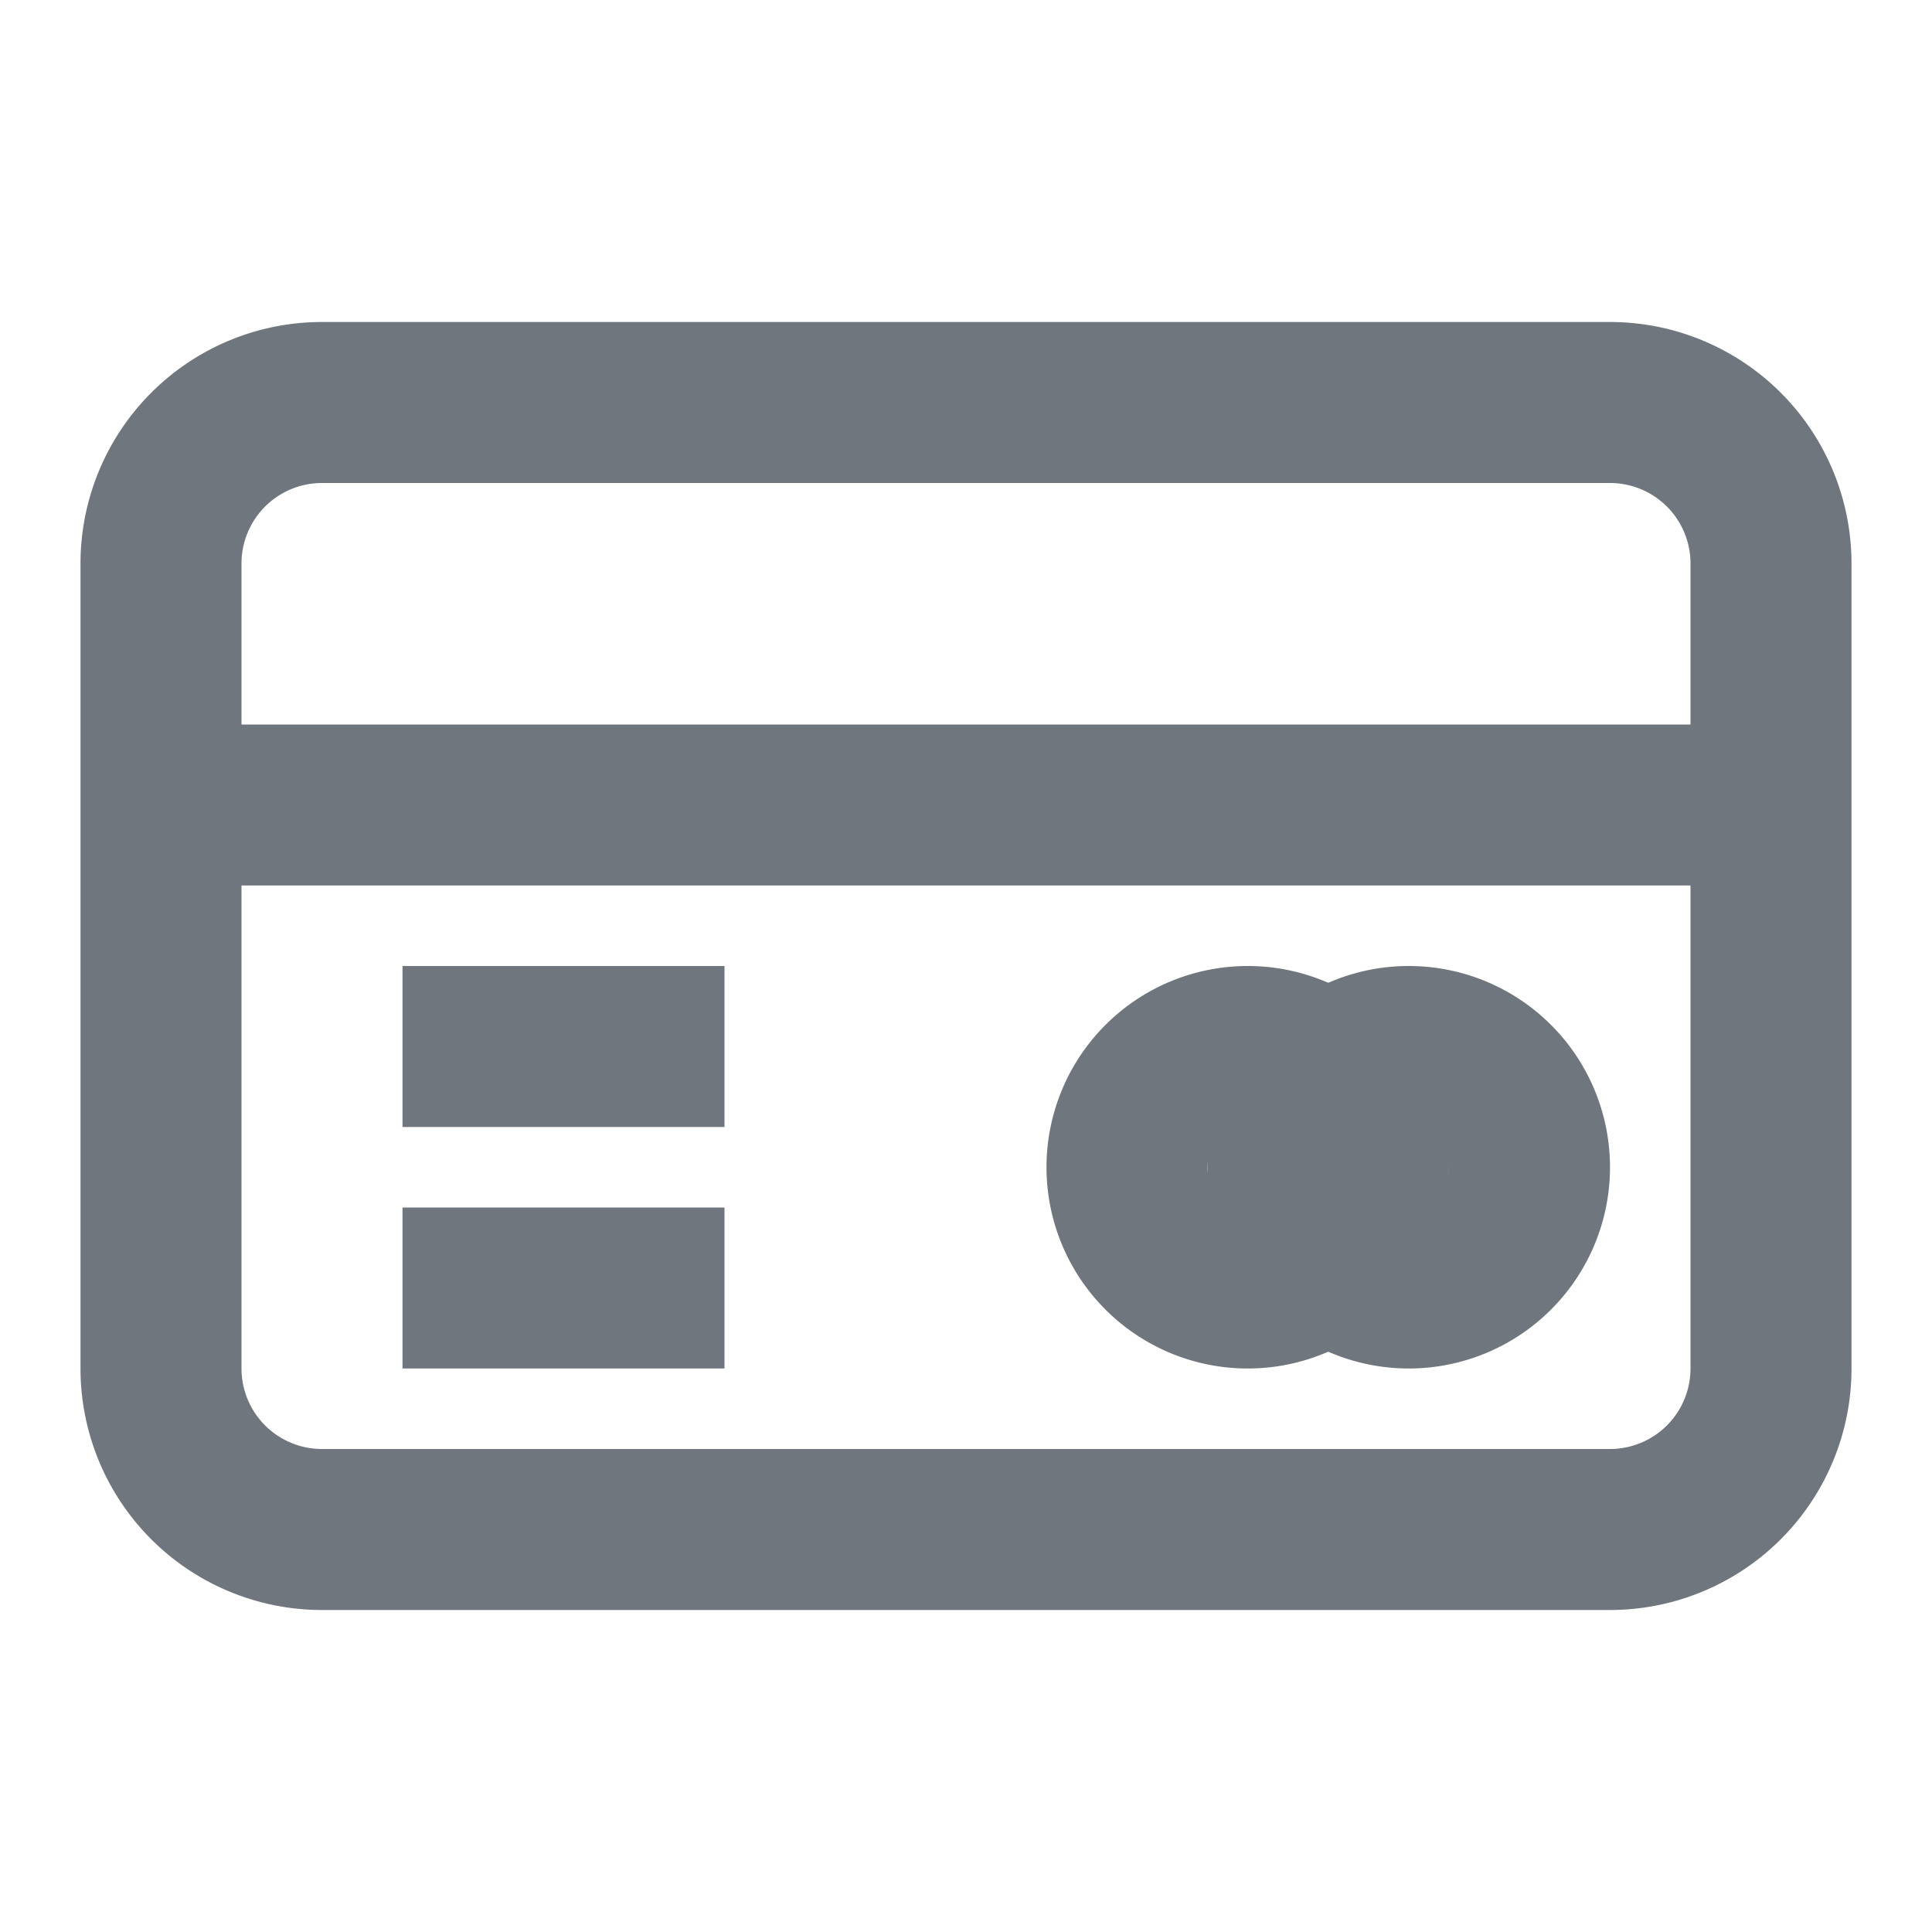 <svg fill="none" viewBox="0 0 24 24" xmlns="http://www.w3.org/2000/svg"><path clip-rule="evenodd" d="M1 7a3 3 0 0 1 3-3h16a3 3 0 0 1 3 3v10a3 3 0 0 1-3 3H4a3 3 0 0 1-3-3V7Zm3-1a1 1 0 0 0-1 1v10a1 1 0 0 0 1 1h16a1 1 0 0 0 1-1V7a1 1 0 0 0-1-1H4Z" fill="#6f767e" fill-rule="evenodd" class="fill-000000"></path><path clip-rule="evenodd" d="M22 11H2V9h20v2ZM15.5 14a.5.5 0 1 0 0 1 .5.5 0 0 0 0-1Zm-2.5.5a2.5 2.5 0 1 1 5 0 2.5 2.5 0 0 1-5 0Z" fill="#6f767e" fill-rule="evenodd" class="fill-000000"></path><path clip-rule="evenodd" d="M17.5 14a.5.5 0 1 0 0 1 .5.5 0 0 0 0-1Zm-2.5.5a2.5 2.5 0 1 1 5 0 2.5 2.5 0 0 1-5 0ZM9 14H5v-2h4v2ZM9 17H5v-2h4v2Z" fill="#6f767e" fill-rule="evenodd" class="fill-000000"></path></svg>
